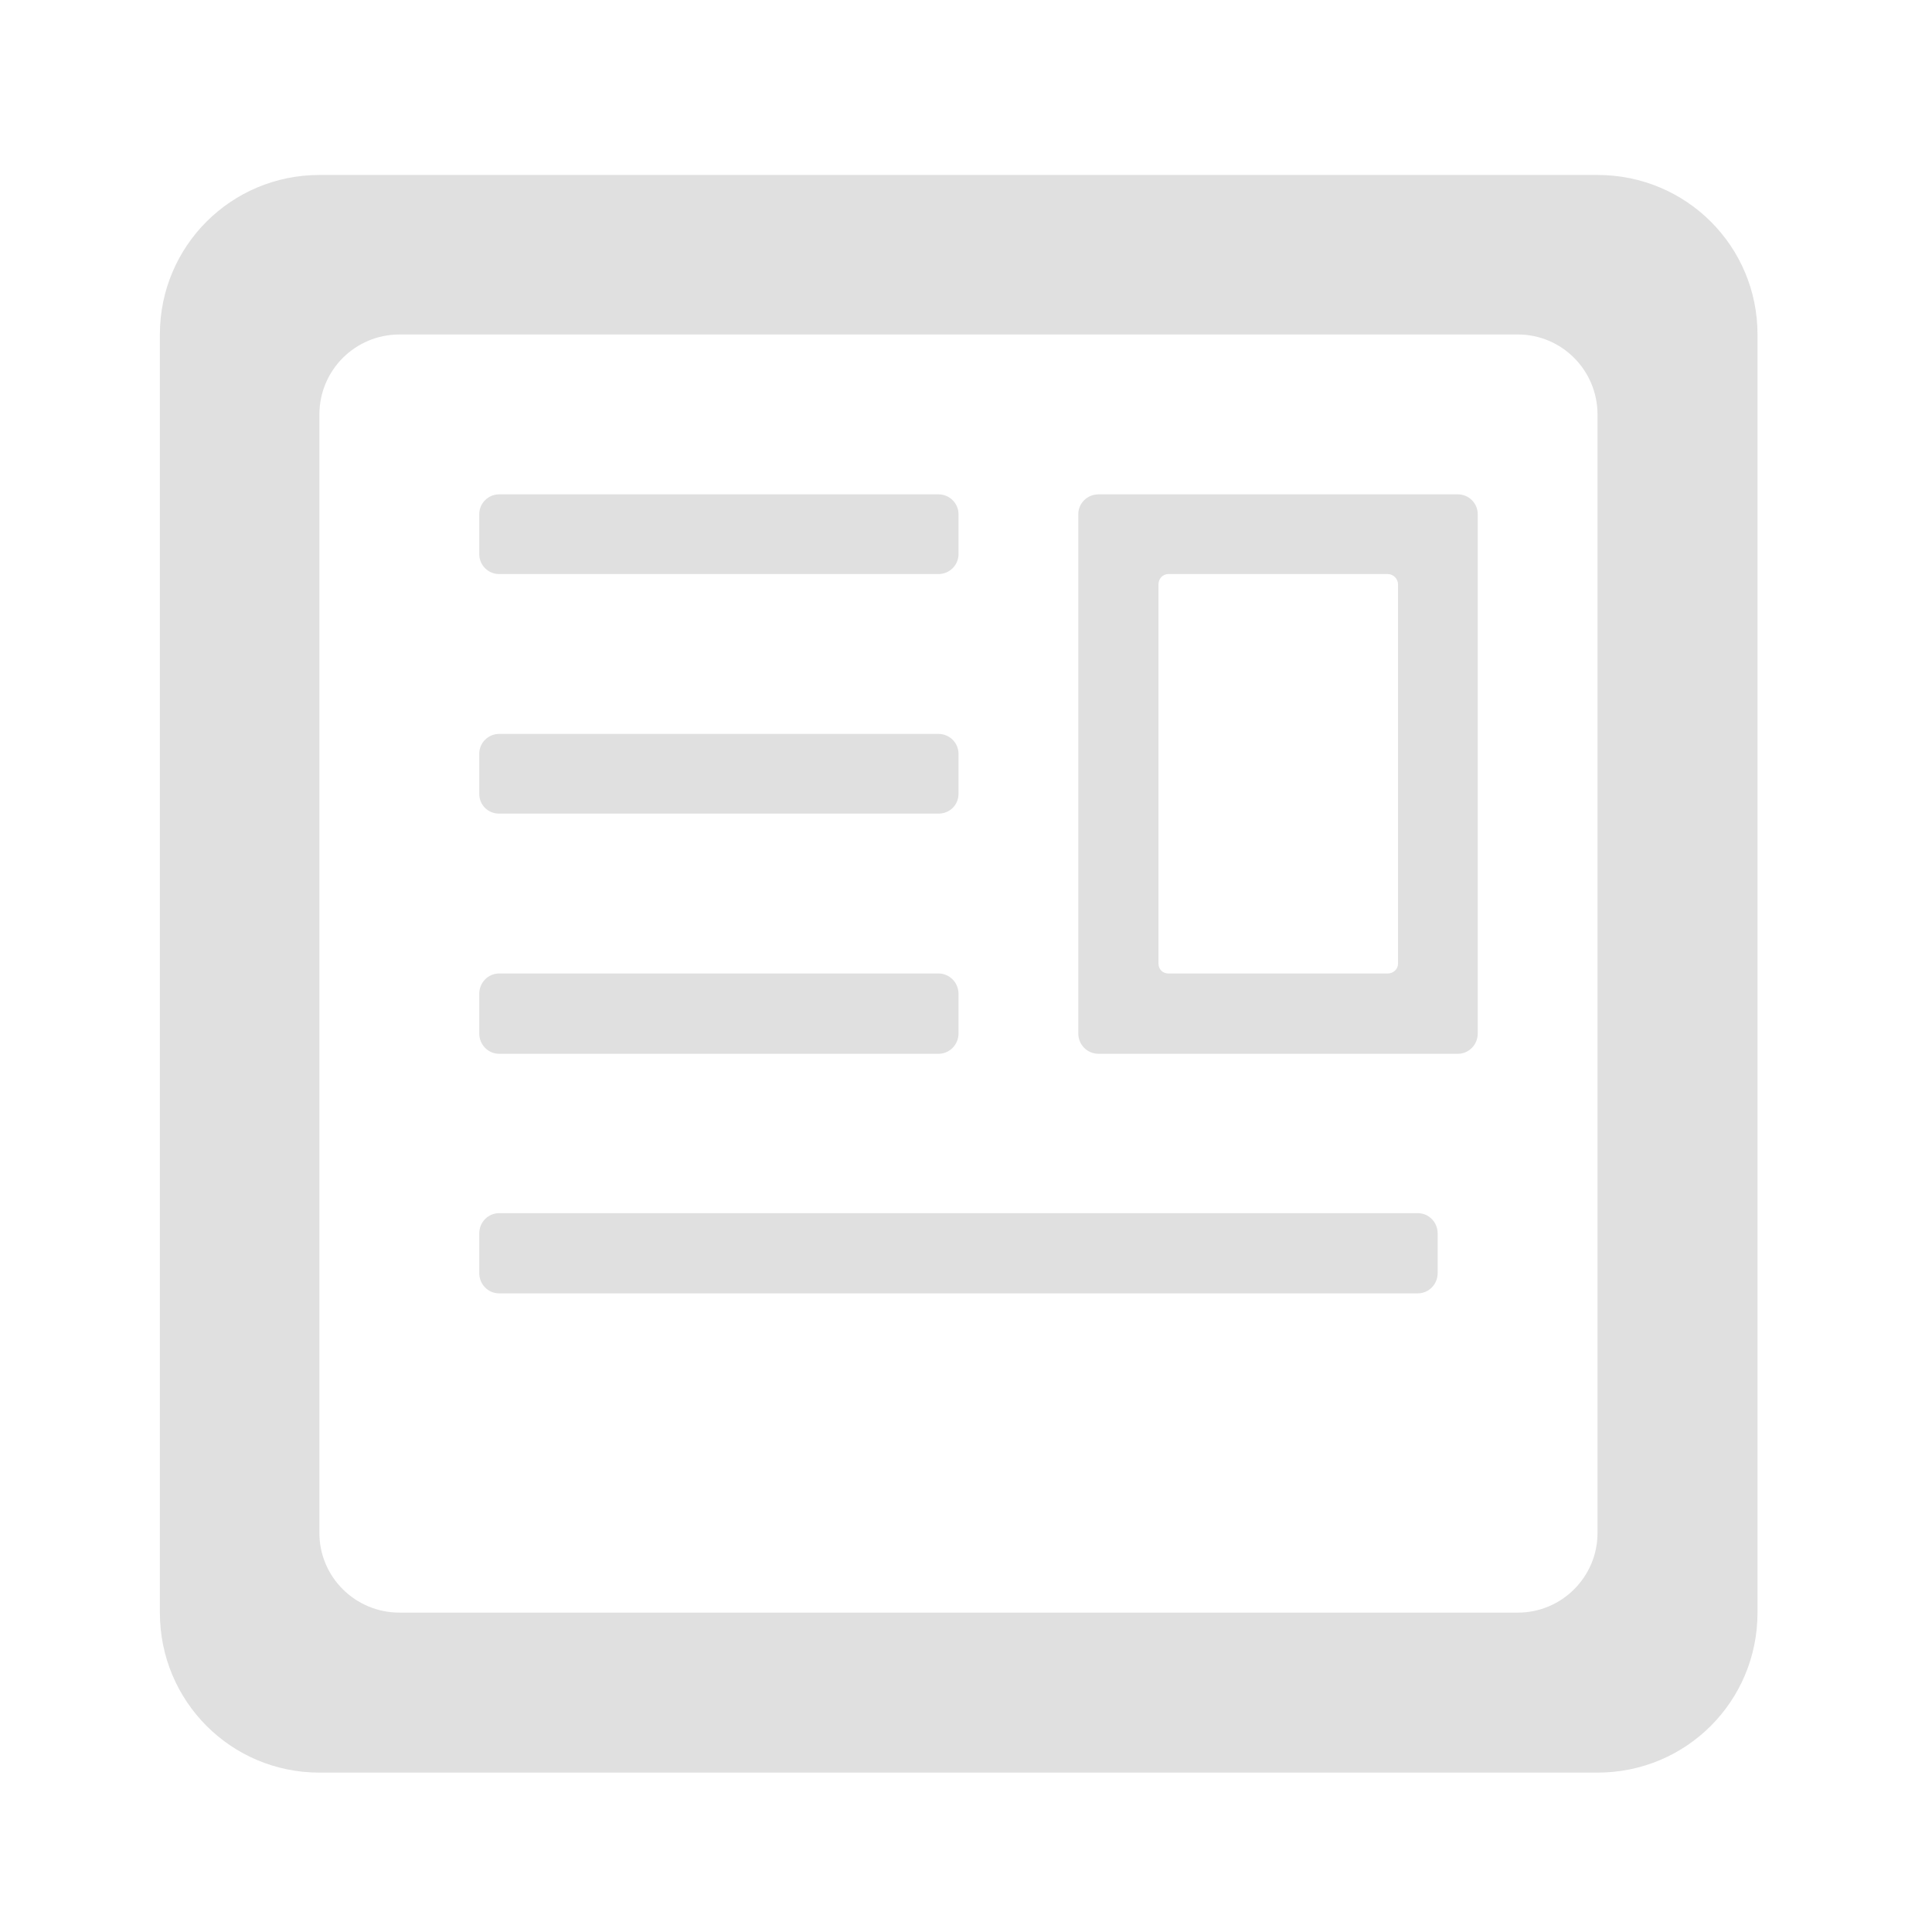 <?xml version="1.0" encoding="UTF-8"?>
<svg xmlns="http://www.w3.org/2000/svg" xmlns:xlink="http://www.w3.org/1999/xlink" width="16px" height="16px" viewBox="0 0 16 16" version="1.1">
<g id="surface1">
<path style=" stroke:none;fill-rule:nonzero;fill:rgb(87.843%,87.843%,87.843%);fill-opacity:1;" d="M 2.645 1.449 C 1.914 1.449 1.324 2.039 1.324 2.77 L 1.324 13.355 C 1.324 14.09 1.914 14.68 2.645 14.68 L 13.23 14.68 C 13.965 14.68 14.555 14.09 14.555 13.355 L 14.555 2.77 C 14.555 2.039 13.965 1.449 13.23 1.449 Z M 3.309 2.77 L 12.57 2.77 C 12.934 2.77 13.23 3.066 13.23 3.434 L 13.23 12.695 C 13.23 13.059 12.934 13.355 12.57 13.355 L 3.309 13.355 C 2.941 13.355 2.645 13.059 2.645 12.695 L 2.645 3.434 C 2.645 3.066 2.941 2.77 3.309 2.77 Z M 3.309 2.77 "/>
<path style=" stroke:none;fill-rule:nonzero;fill:rgb(87.843%,87.843%,87.843%);fill-opacity:1;" d="M 4.133 4.094 L 7.773 4.094 C 7.863 4.094 7.938 4.168 7.938 4.258 L 7.938 4.59 C 7.938 4.68 7.863 4.754 7.773 4.754 L 4.133 4.754 C 4.043 4.754 3.969 4.68 3.969 4.59 L 3.969 4.258 C 3.969 4.168 4.043 4.094 4.133 4.094 Z M 4.133 4.094 "/>
<path style=" stroke:none;fill-rule:nonzero;fill:rgb(87.843%,87.843%,87.843%);fill-opacity:1;" d="M 4.133 6.078 L 7.773 6.078 C 7.863 6.078 7.938 6.152 7.938 6.242 L 7.938 6.574 C 7.938 6.668 7.863 6.738 7.773 6.738 L 4.133 6.738 C 4.043 6.738 3.969 6.668 3.969 6.574 L 3.969 6.242 C 3.969 6.152 4.043 6.078 4.133 6.078 Z M 4.133 6.078 "/>
<path style=" stroke:none;fill-rule:nonzero;fill:rgb(87.843%,87.843%,87.843%);fill-opacity:1;" d="M 4.133 8.062 L 7.773 8.062 C 7.863 8.062 7.938 8.137 7.938 8.23 L 7.938 8.559 C 7.938 8.652 7.863 8.727 7.773 8.727 L 4.133 8.727 C 4.043 8.727 3.969 8.652 3.969 8.559 L 3.969 8.23 C 3.969 8.137 4.043 8.062 4.133 8.062 Z M 4.133 8.062 "/>
<path style=" stroke:none;fill-rule:nonzero;fill:rgb(87.843%,87.843%,87.843%);fill-opacity:1;" d="M 4.133 10.047 L 11.742 10.047 C 11.832 10.047 11.906 10.121 11.906 10.215 L 11.906 10.543 C 11.906 10.637 11.832 10.711 11.742 10.711 L 4.133 10.711 C 4.043 10.711 3.969 10.637 3.969 10.543 L 3.969 10.215 C 3.969 10.121 4.043 10.047 4.133 10.047 Z M 4.133 10.047 "/>
<path style=" stroke:none;fill-rule:nonzero;fill:rgb(87.843%,87.843%,87.843%);fill-opacity:1;" d="M 9.098 4.094 C 9.004 4.094 8.93 4.168 8.93 4.258 L 8.93 8.559 C 8.93 8.652 9.004 8.727 9.098 8.727 L 12.074 8.727 C 12.164 8.727 12.238 8.652 12.238 8.559 L 12.238 4.258 C 12.238 4.168 12.164 4.094 12.074 4.094 Z M 9.676 4.754 L 11.492 4.754 C 11.539 4.754 11.578 4.793 11.578 4.84 L 11.578 7.98 C 11.578 8.027 11.539 8.062 11.492 8.062 L 9.676 8.062 C 9.629 8.062 9.594 8.027 9.594 7.98 L 9.594 4.84 C 9.594 4.793 9.629 4.754 9.676 4.754 Z M 9.676 4.754 "/>
</g>
</svg>
